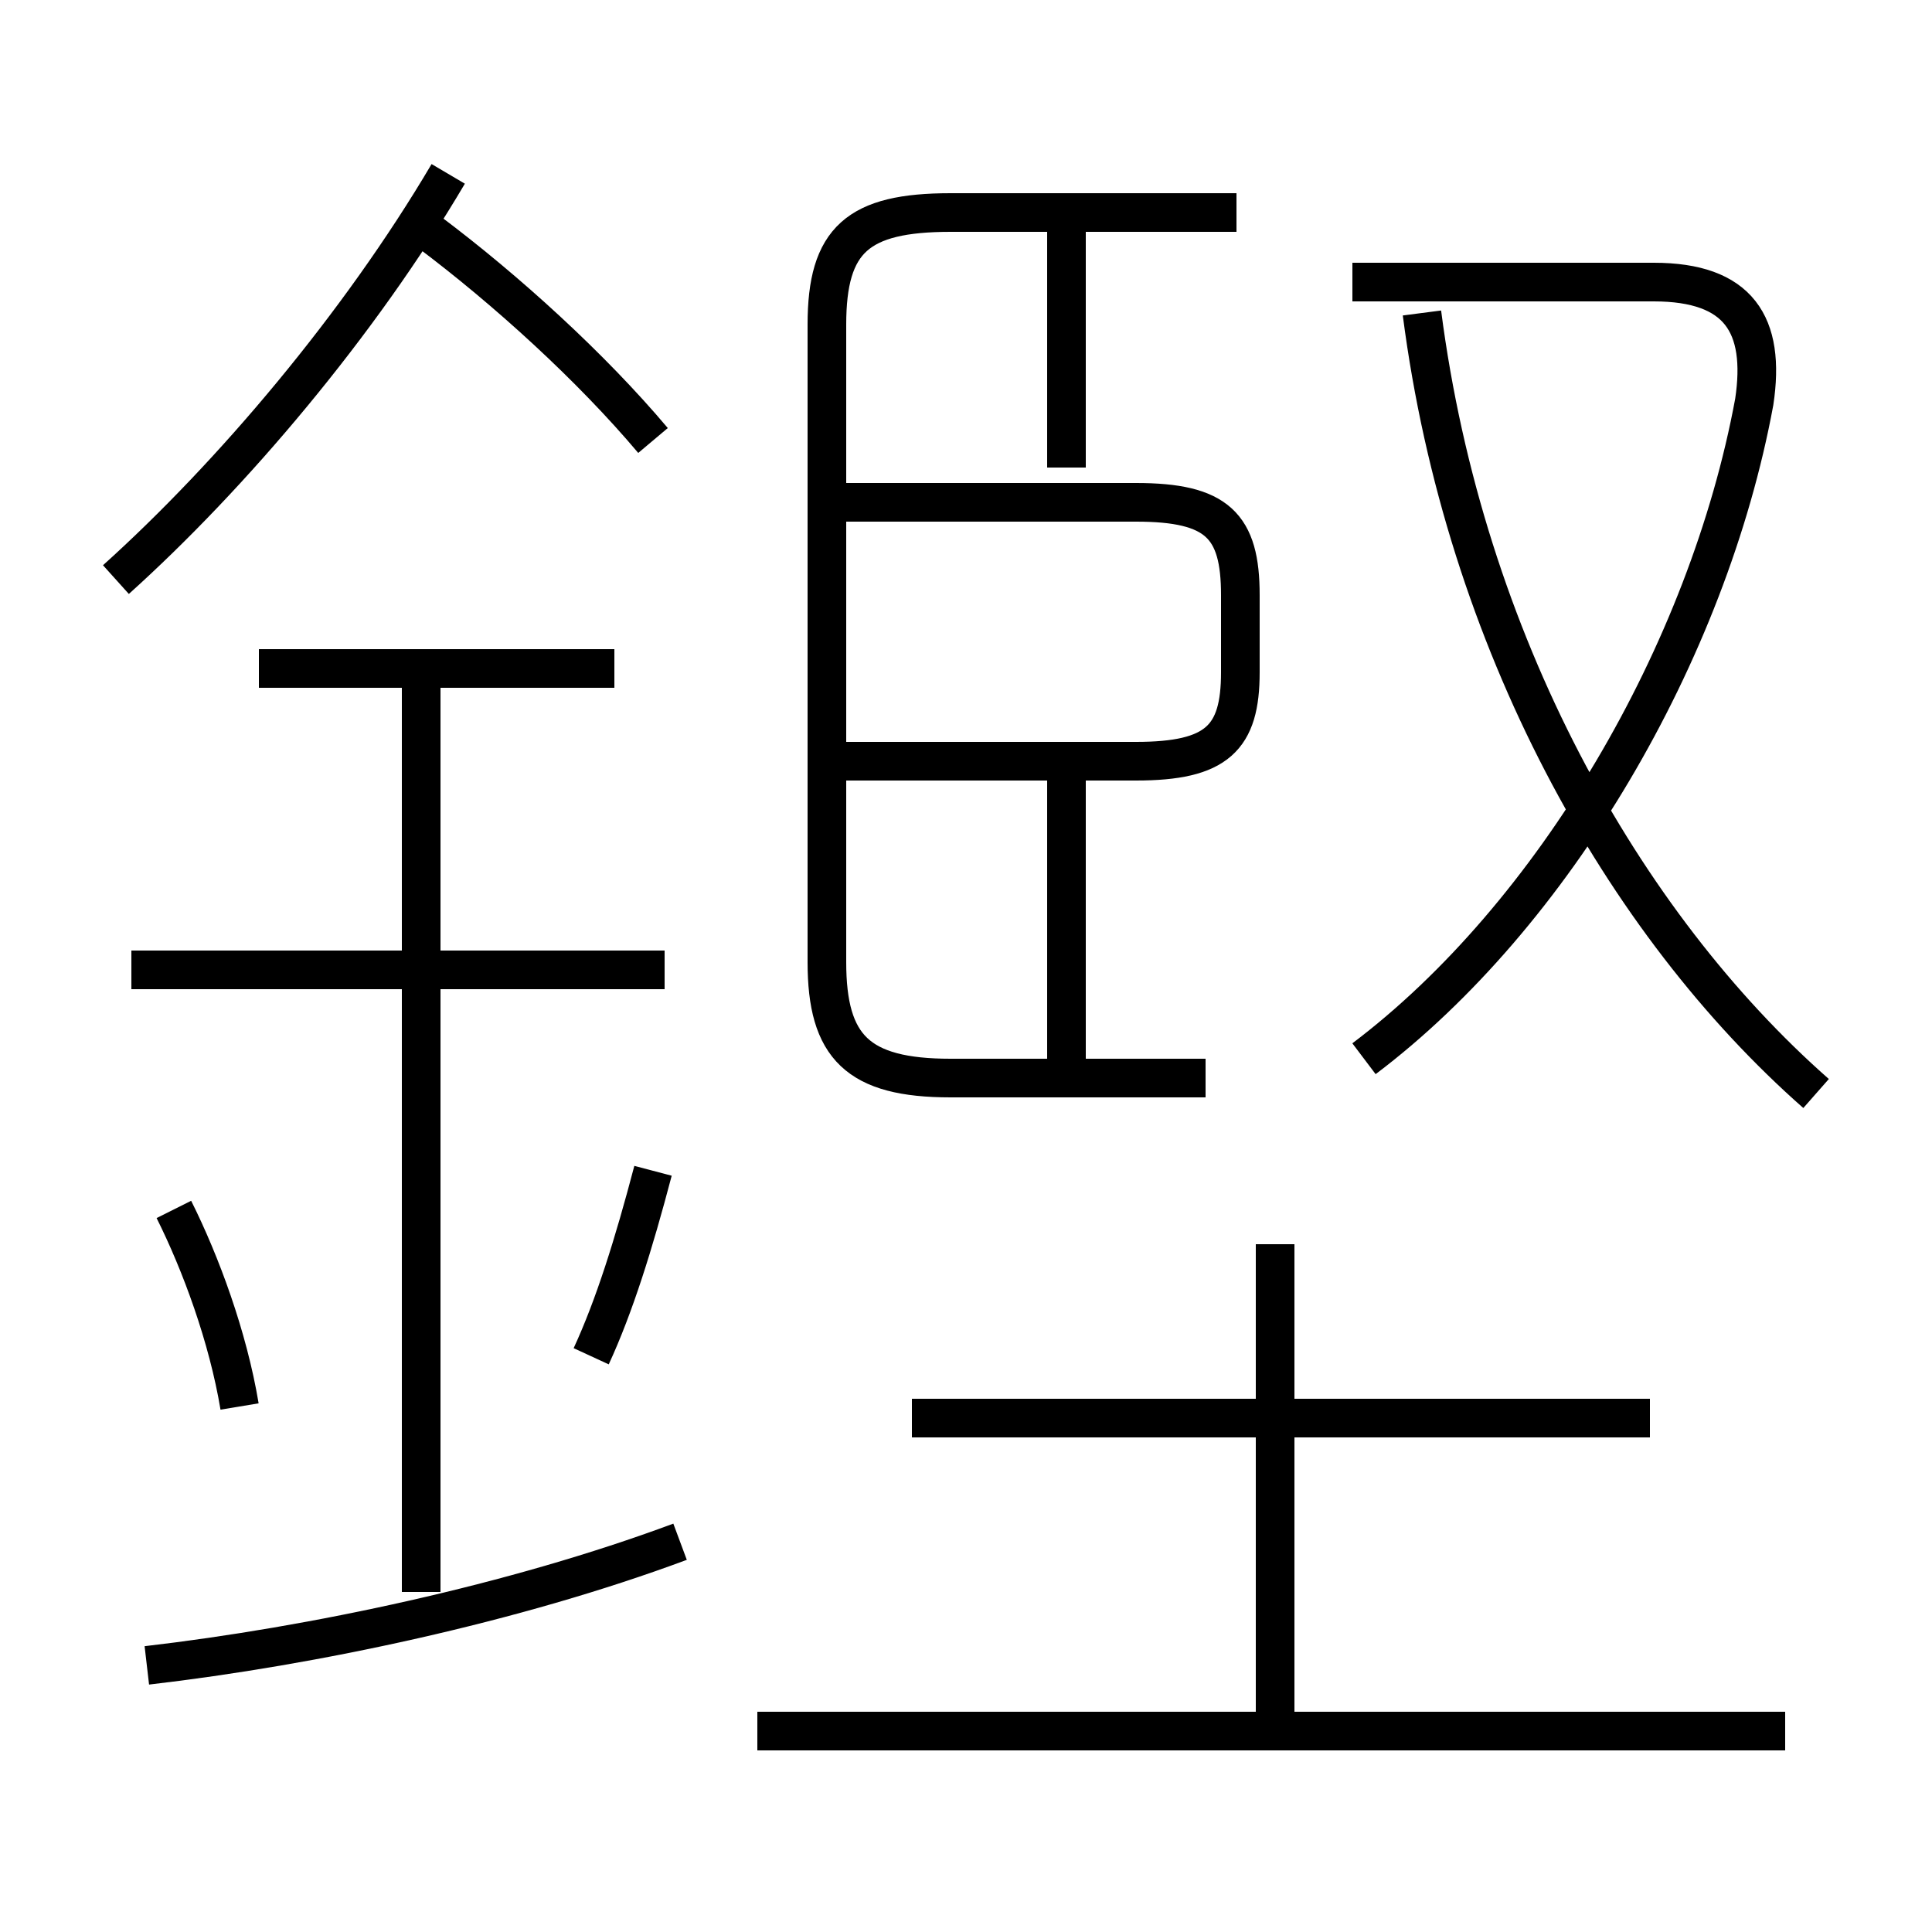 <?xml version='1.0' encoding='utf8'?>
<svg viewBox="0.0 -6.0 50.0 50.0" version="1.1" xmlns="http://www.w3.org/2000/svg">
<rect x="0.0" y="-6.0" width="50.0" height="50.0" fill="#808080" stroke="none"/>
<rect x="-1000" y="-1000" width="2000" height="2000" stroke="white" fill="white"/>
<g style="fill:white;stroke:#000000;  stroke-width:1">
<path d="M 31.2 -16.1 L 24.6 -16.1 C 22.2 -16.1 21.4 -16.9 21.4 -19.1 L 21.4 -35.6 C 21.4 -37.8 22.2 -38.5 24.6 -38.5 L 32.0 -38.5 M 3.8 -0.9 C 8.1 -1.4 13.3 -2.5 17.6 -4.1 M 6.2 -7.6 C 5.9 -9.4 5.2 -11.3 4.5 -12.7 M 10.9 -2.8 L 10.9 -26.8 M 15.3 -8.9 C 15.9 -10.2 16.4 -11.8 16.9 -13.7 M 17.2 -18.9 L 3.4 -18.9 M 46.2 0.8 L 19.6 0.8 M 15.9 -26.7 L 6.7 -26.7 M 33.0 1.1 L 33.0 -11.8 M 42.7 -7.3 L 23.6 -7.3 M 3.0 -29.0 C 6.0 -31.7 9.3 -35.6 11.6 -39.5 M 27.6 -16.6 L 27.6 -24.5 M 16.9 -32.6 C 15.3 -34.5 13.1 -36.5 11.1 -38.0 M 21.8 -24.3 L 29.4 -24.3 C 31.5 -24.3 32.1 -24.9 32.1 -26.6 L 32.1 -28.6 C 32.1 -30.4 31.5 -31.0 29.4 -31.0 L 21.8 -31.0 M 27.6 -31.9 L 27.6 -38.0 M 35.3 -16.6 C 40.2 -20.3 44.2 -27.1 45.4 -33.6 C 45.7 -35.6 45.0 -36.7 42.8 -36.7 L 35.0 -36.7 M 47.0 -15.7 C 42.0 -20.1 37.9 -27.4 36.8 -35.9" transform="translate(0.0 38.0)" />
</g>
</svg>